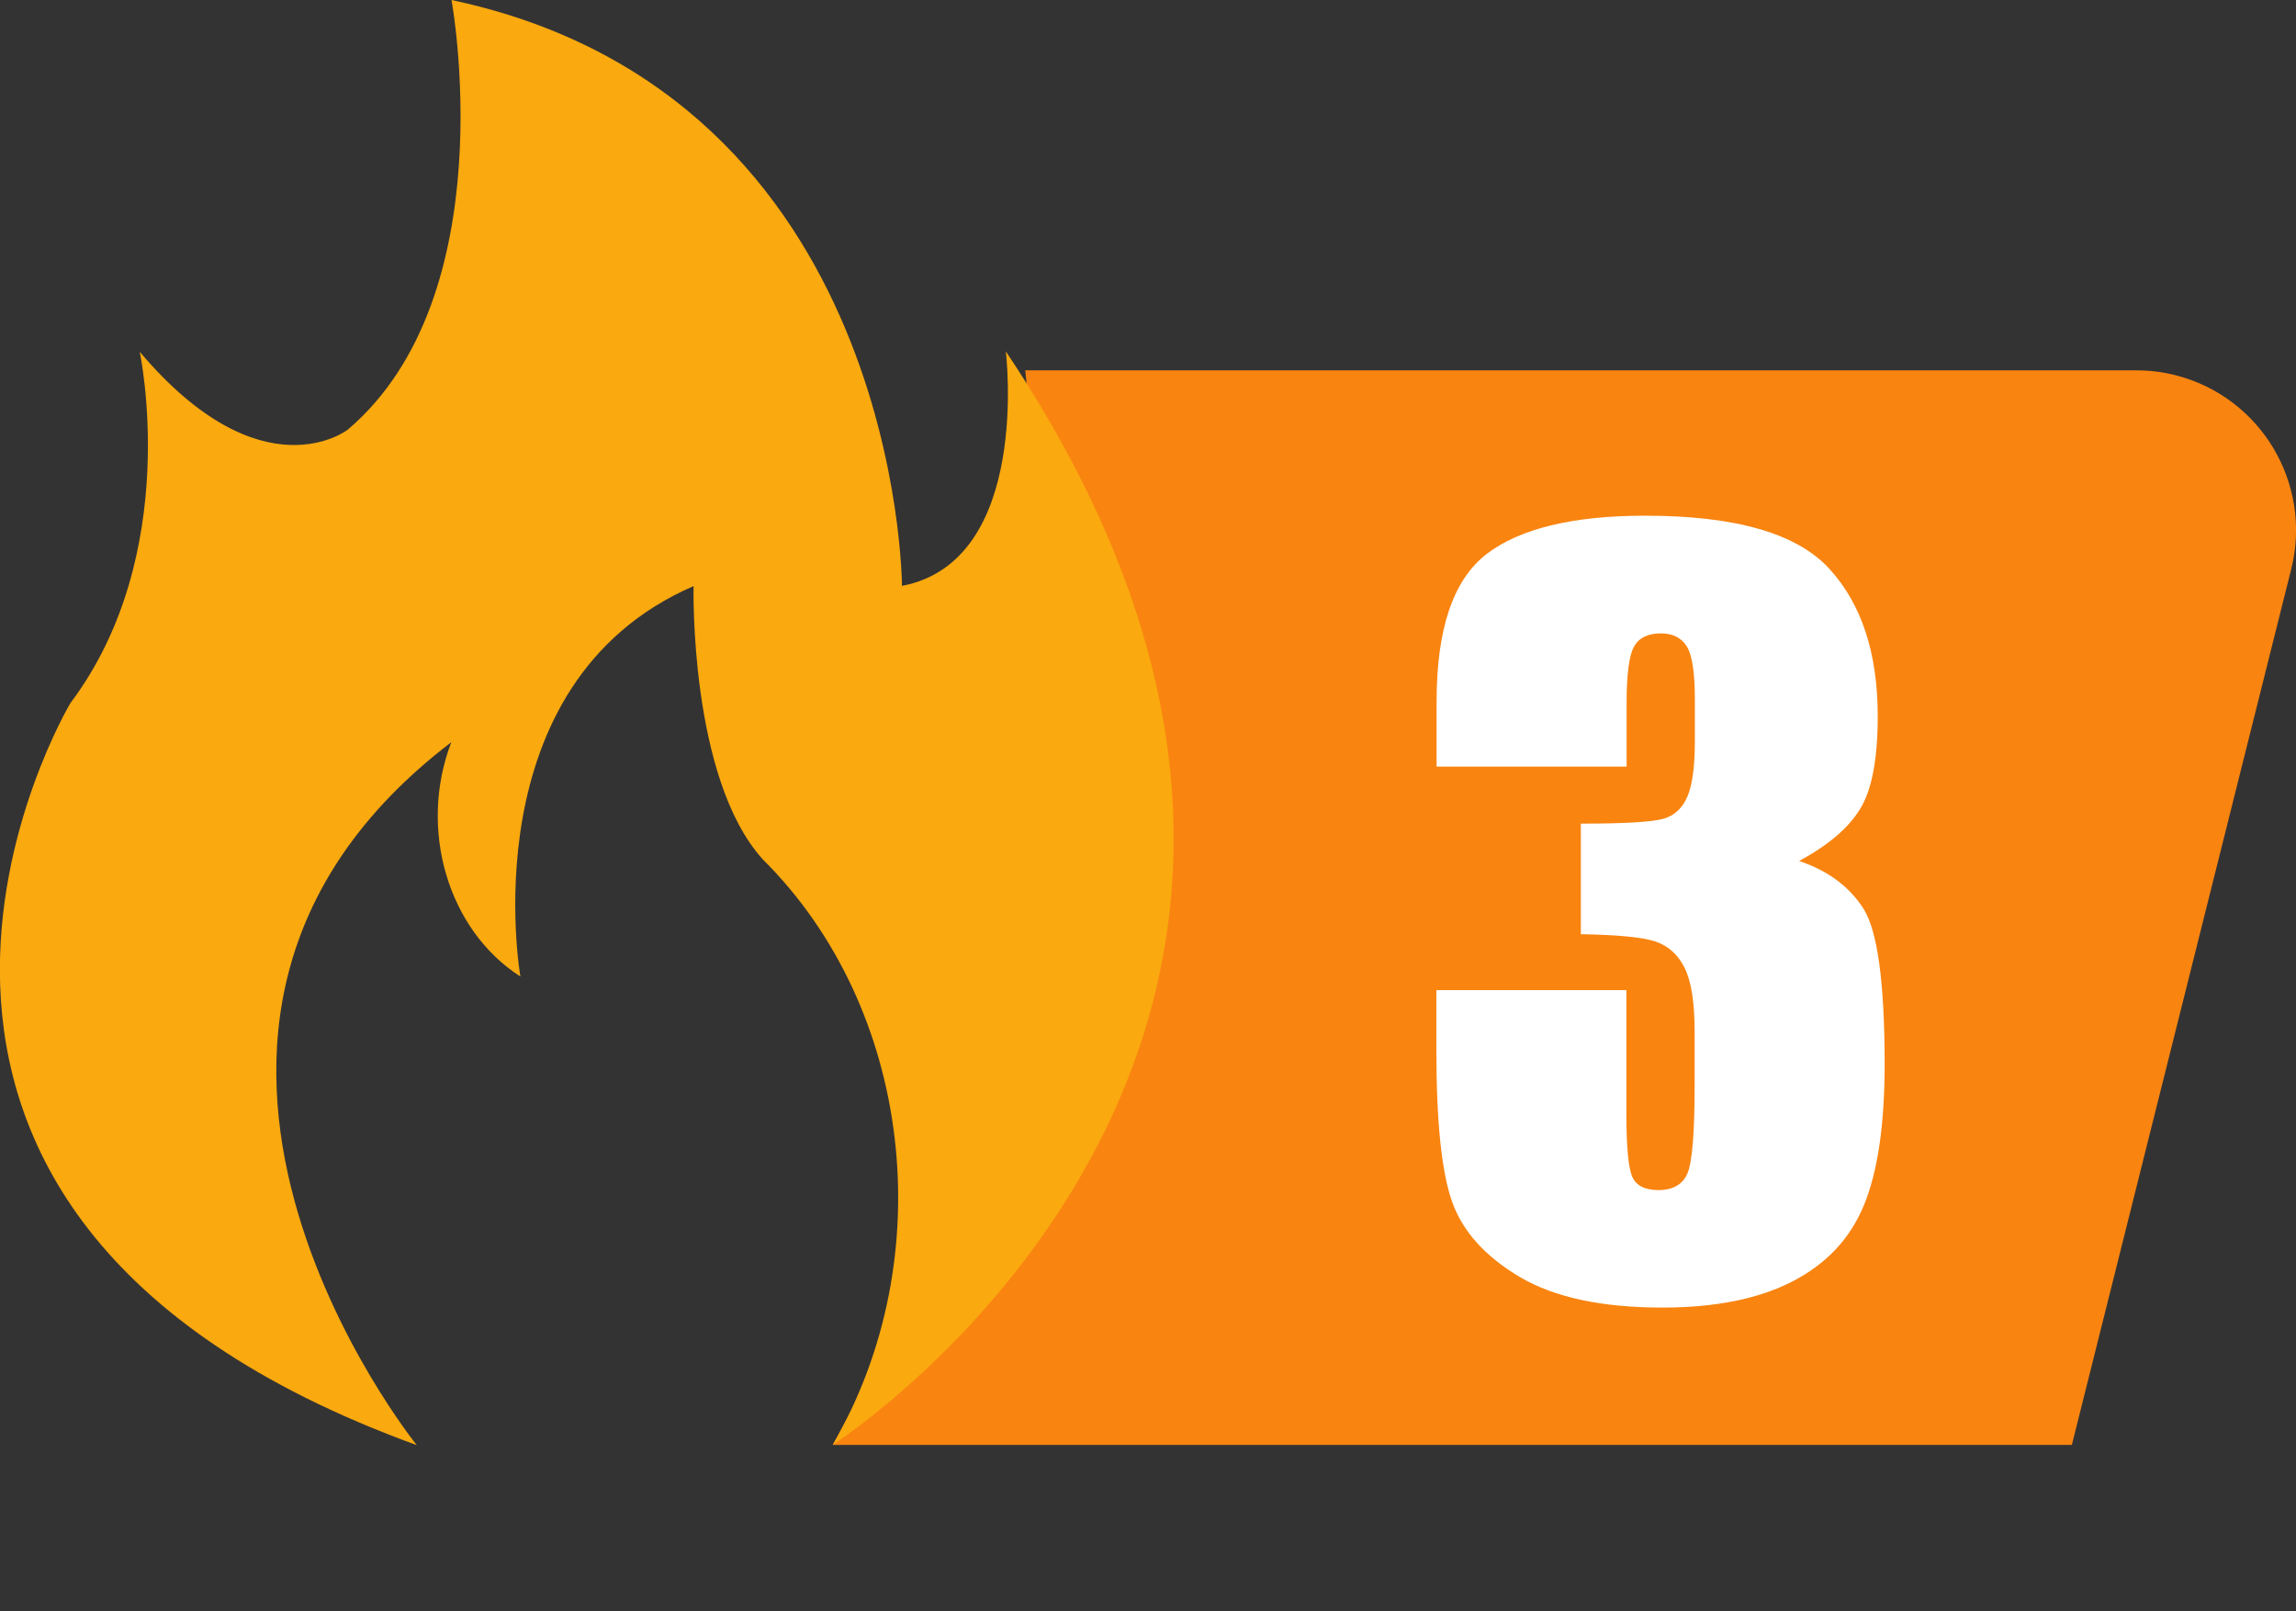 <?xml version="1.0" encoding="utf-8"?>
<!-- Generator: Adobe Illustrator 24.0.1, SVG Export Plug-In . SVG Version: 6.00 Build 0)  -->
<svg version="1.1" id="图层_1" xmlns="http://www.w3.org/2000/svg" xmlns:xlink="http://www.w3.org/1999/xlink" x="0px" y="0px"
	 viewBox="0 0 1063.3 746" style="enable-background:new 0 0 1063.3 746;" xml:space="preserve">
<rect x="0" y="0" width="1063.3" height="746" fill="#333333" stroke="none"/>
<style type="text/css">
	.st0{fill:#F98410;}
	.st1{fill-rule:evenodd;clip-rule:evenodd;fill:#FAA90E;}
	.st2{enable-background:new    ;}
	.st3{fill:#FFFFFF;}
</style>
<title>资源 2</title>
<path class="st0" d="M379.9,669.1h579.6l101.6-405.6c9.9-39.6-14.1-79.8-53.8-89.8c-5.9-1.5-11.9-2.2-18-2.2H474.8l28.4,278.6
	l-117.5,219"/>
<path class="st1" d="M385.6,669.1c0,0,293.6-188,80.2-506.4c0,0,12,97.2-48.1,108.6c0,0-0.4-227.1-208.6-271.3
	c0,0,25.2,136.8-48.1,199c0,0-39.7,30.8-96.3-36.1c0,0,20.1,93.3-32.1,162.7c0,0-140.2,234.4,160.4,343.6c0,0-156.5-194,16-325.5
	c-15.4,40.1-1.6,87,32,108.5c0,0-24-135.6,80.2-180.8c0,0-2.1,88.9,32.1,126.6C422.4,466.6,436.1,582.4,385.6,669.1L385.6,669.1z"/>
<g class="st2">
	<path class="st3" d="M833.2,398.7c13.4,4.5,23.3,11.9,29.8,22.1c6.5,10.2,9.8,34.3,9.8,72c0,28-3.2,49.8-9.6,65.3
		c-6.4,15.5-17.4,27.2-33.1,35.3c-15.7,8.1-35.8,12.1-60.3,12.1c-27.9,0-49.8-4.7-65.7-14c-15.9-9.4-26.4-20.8-31.4-34.4
		c-5-13.6-7.5-37.1-7.5-70.7v-27.9h88v57.3c0,15.2,0.9,24.9,2.7,29.1c1.8,4.1,5.8,6.2,12.1,6.2c6.8,0,11.3-2.6,13.5-7.8
		c2.2-5.2,3.3-18.9,3.3-41v-24.4c0-13.5-1.5-23.4-4.6-29.6c-3-6.2-7.6-10.3-13.5-12.3c-6-2-17.5-3.1-34.6-3.4v-51.2
		c20.9,0,33.8-0.8,38.8-2.4c4.9-1.6,8.5-5.1,10.7-10.5c2.2-5.4,3.3-13.8,3.3-25.3v-19.6c0-12.3-1.3-20.5-3.8-24.4
		c-2.5-3.9-6.5-5.9-11.9-5.9c-6.1,0-10.3,2.1-12.5,6.2c-2.3,4.1-3.4,13-3.4,26.5v29h-88v-30.1c0-33.7,7.7-56.4,23.1-68.3
		c15.4-11.8,39.9-17.8,73.4-17.8c42,0,70.4,8.2,85.4,24.6c15,16.4,22.4,39.2,22.4,68.3c0,19.7-2.7,34-8.1,42.8
		C856.1,383.4,846.7,391.4,833.2,398.7z"/>
</g>
</svg>
